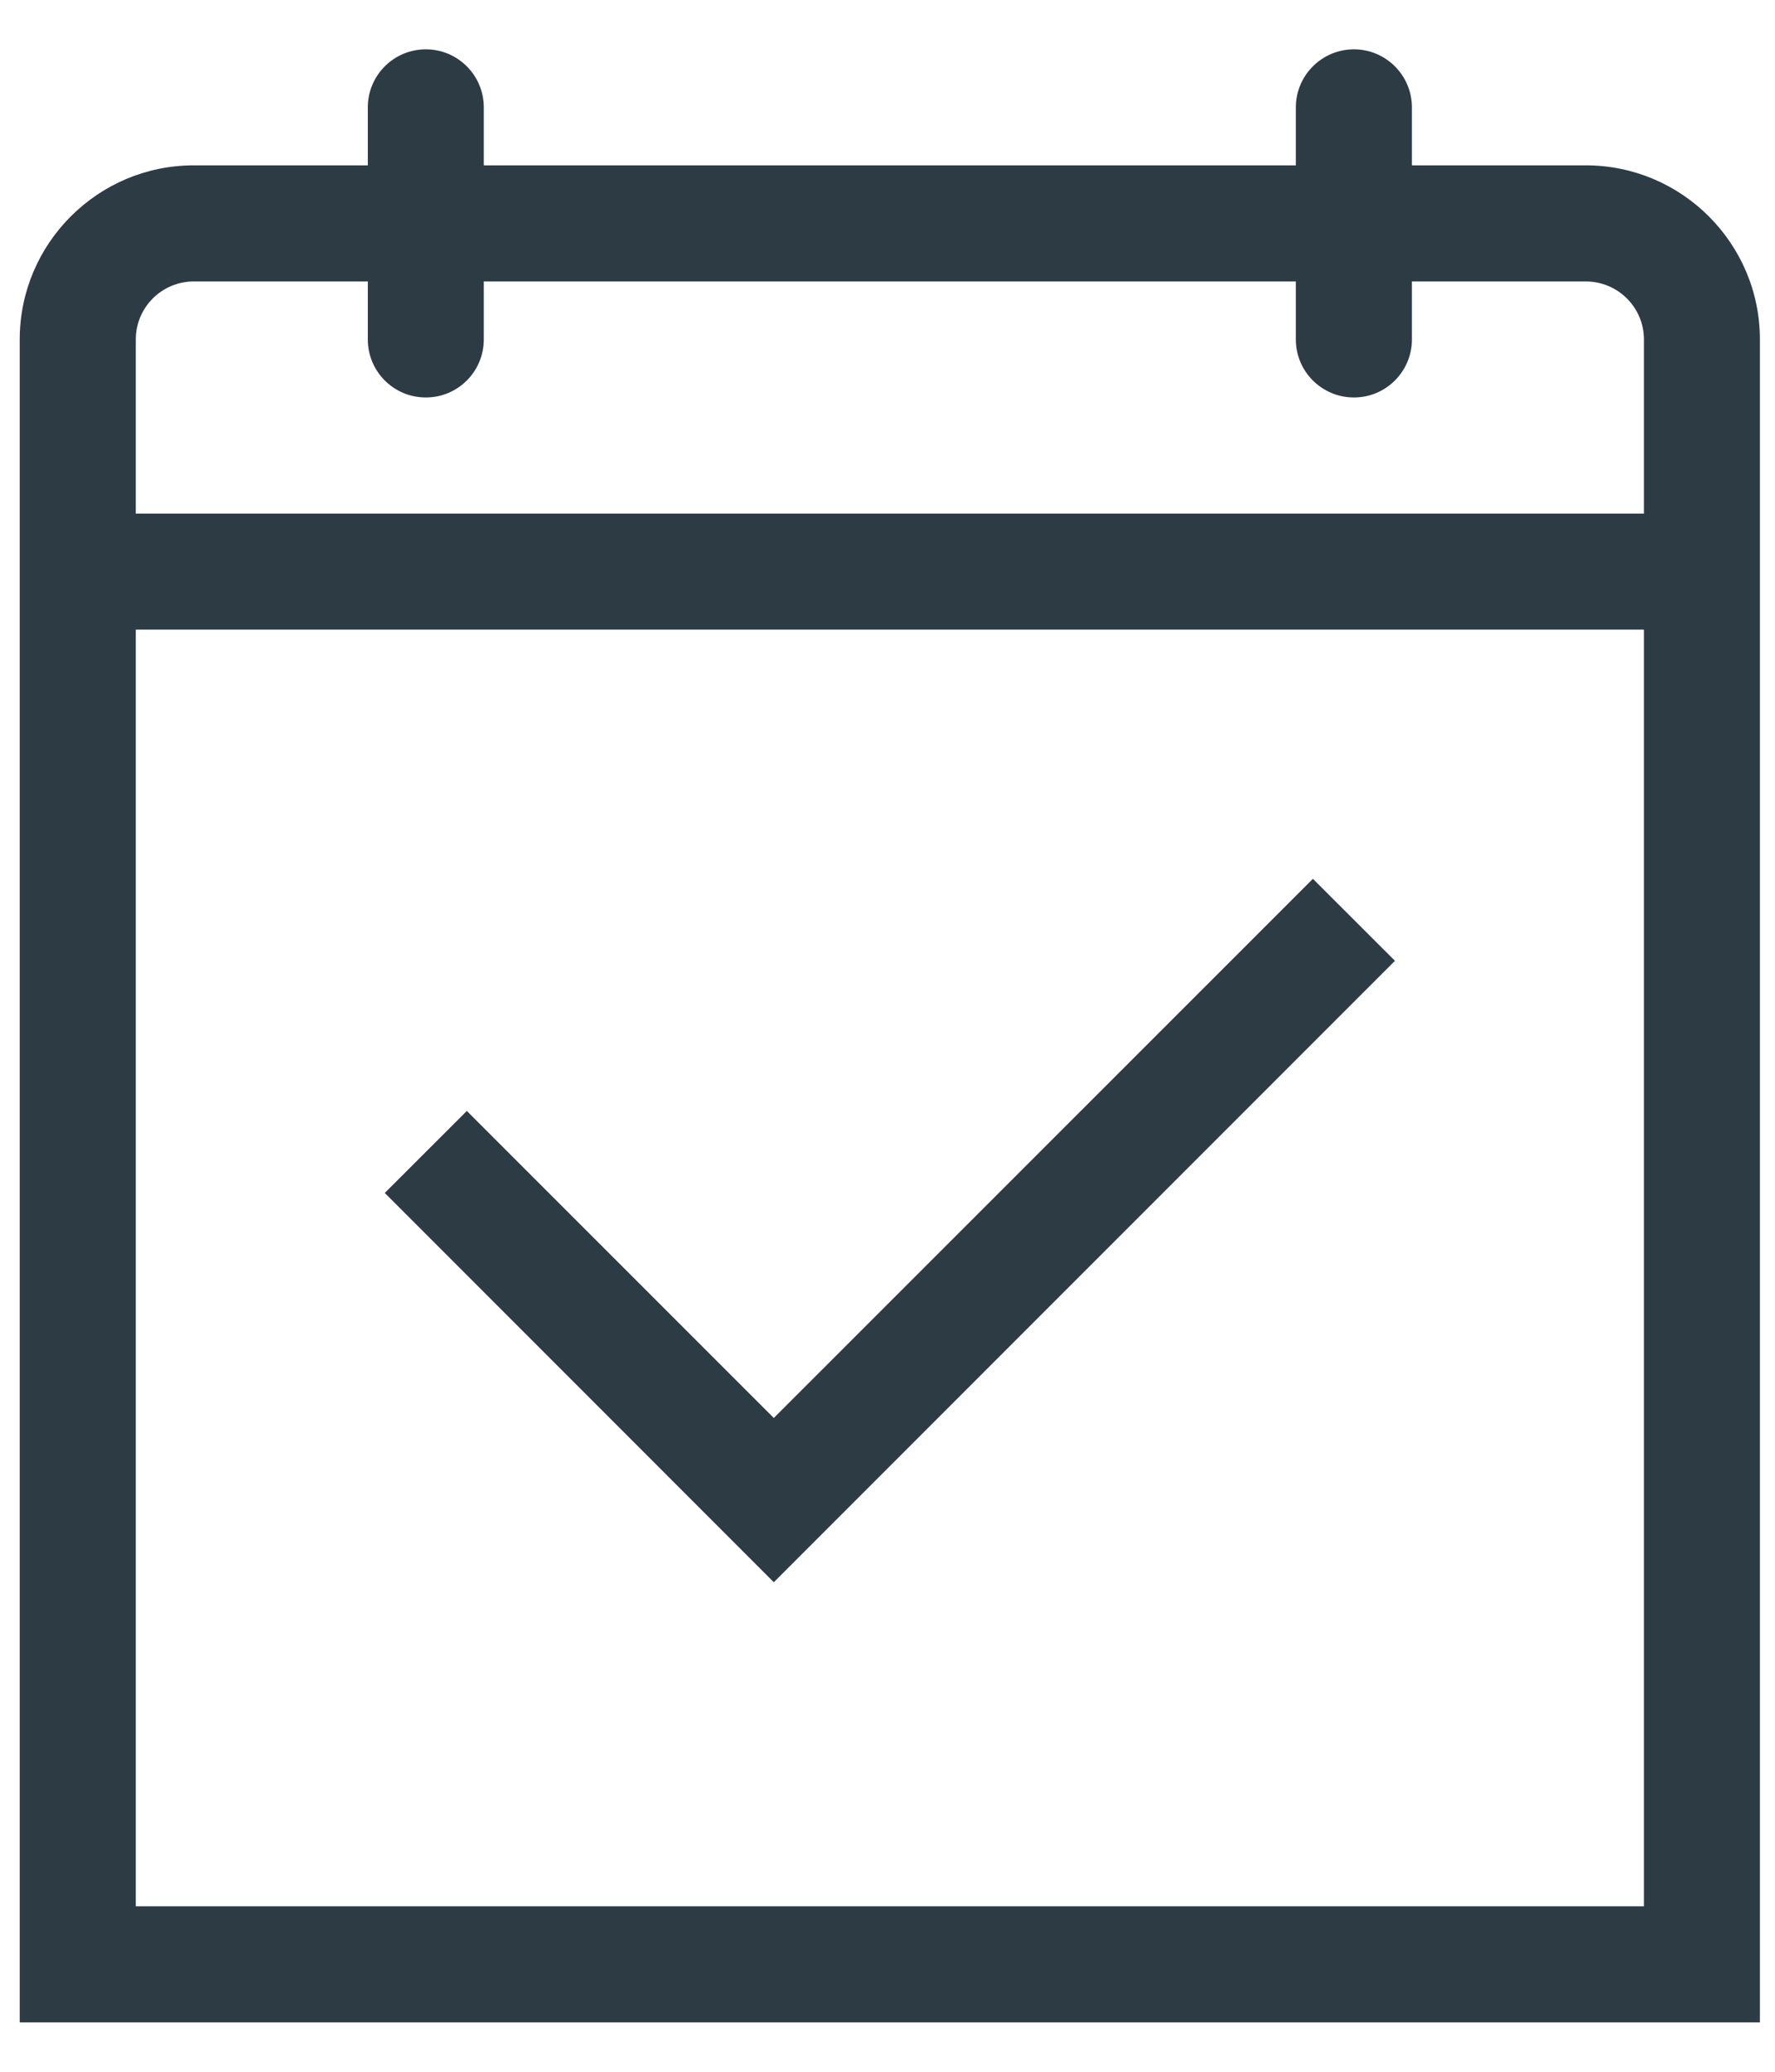 <svg width="18" height="21" viewBox="0 0 18 21" fill="none" xmlns="http://www.w3.org/2000/svg">
<path fill-rule="evenodd" clip-rule="evenodd" d="M1.377 5.206V3.441C1.377 3.116 1.641 2.853 1.965 2.853H3.73V3.441C3.73 3.766 3.993 4.029 4.318 4.029C4.643 4.029 4.906 3.766 4.906 3.441V2.853H13.141V3.441C13.141 3.766 13.405 4.029 13.73 4.029C14.054 4.029 14.318 3.766 14.318 3.441V2.853H16.082C16.406 2.853 16.671 3.116 16.671 3.441V5.206H1.377ZM1.377 19.323H16.671V6.382H1.377V19.323ZM16.082 1.676H14.318V1.088C14.318 0.764 14.054 0.5 13.73 0.5C13.405 0.5 13.141 0.764 13.141 1.088V1.676H4.906V1.088C4.906 0.764 4.643 0.5 4.318 0.5C3.993 0.5 3.73 0.764 3.73 1.088V1.676H1.965C0.992 1.676 0.2 2.468 0.2 3.441V5.206V6.382V20.5H17.847V6.382V5.206V3.441C17.847 2.468 17.055 1.676 16.082 1.676ZM14.146 9.739L13.314 8.908L7.847 14.373L4.734 11.261L3.902 12.092L7.847 16.038L14.146 9.739Z" fill="#2D3B45"/>
</svg>
